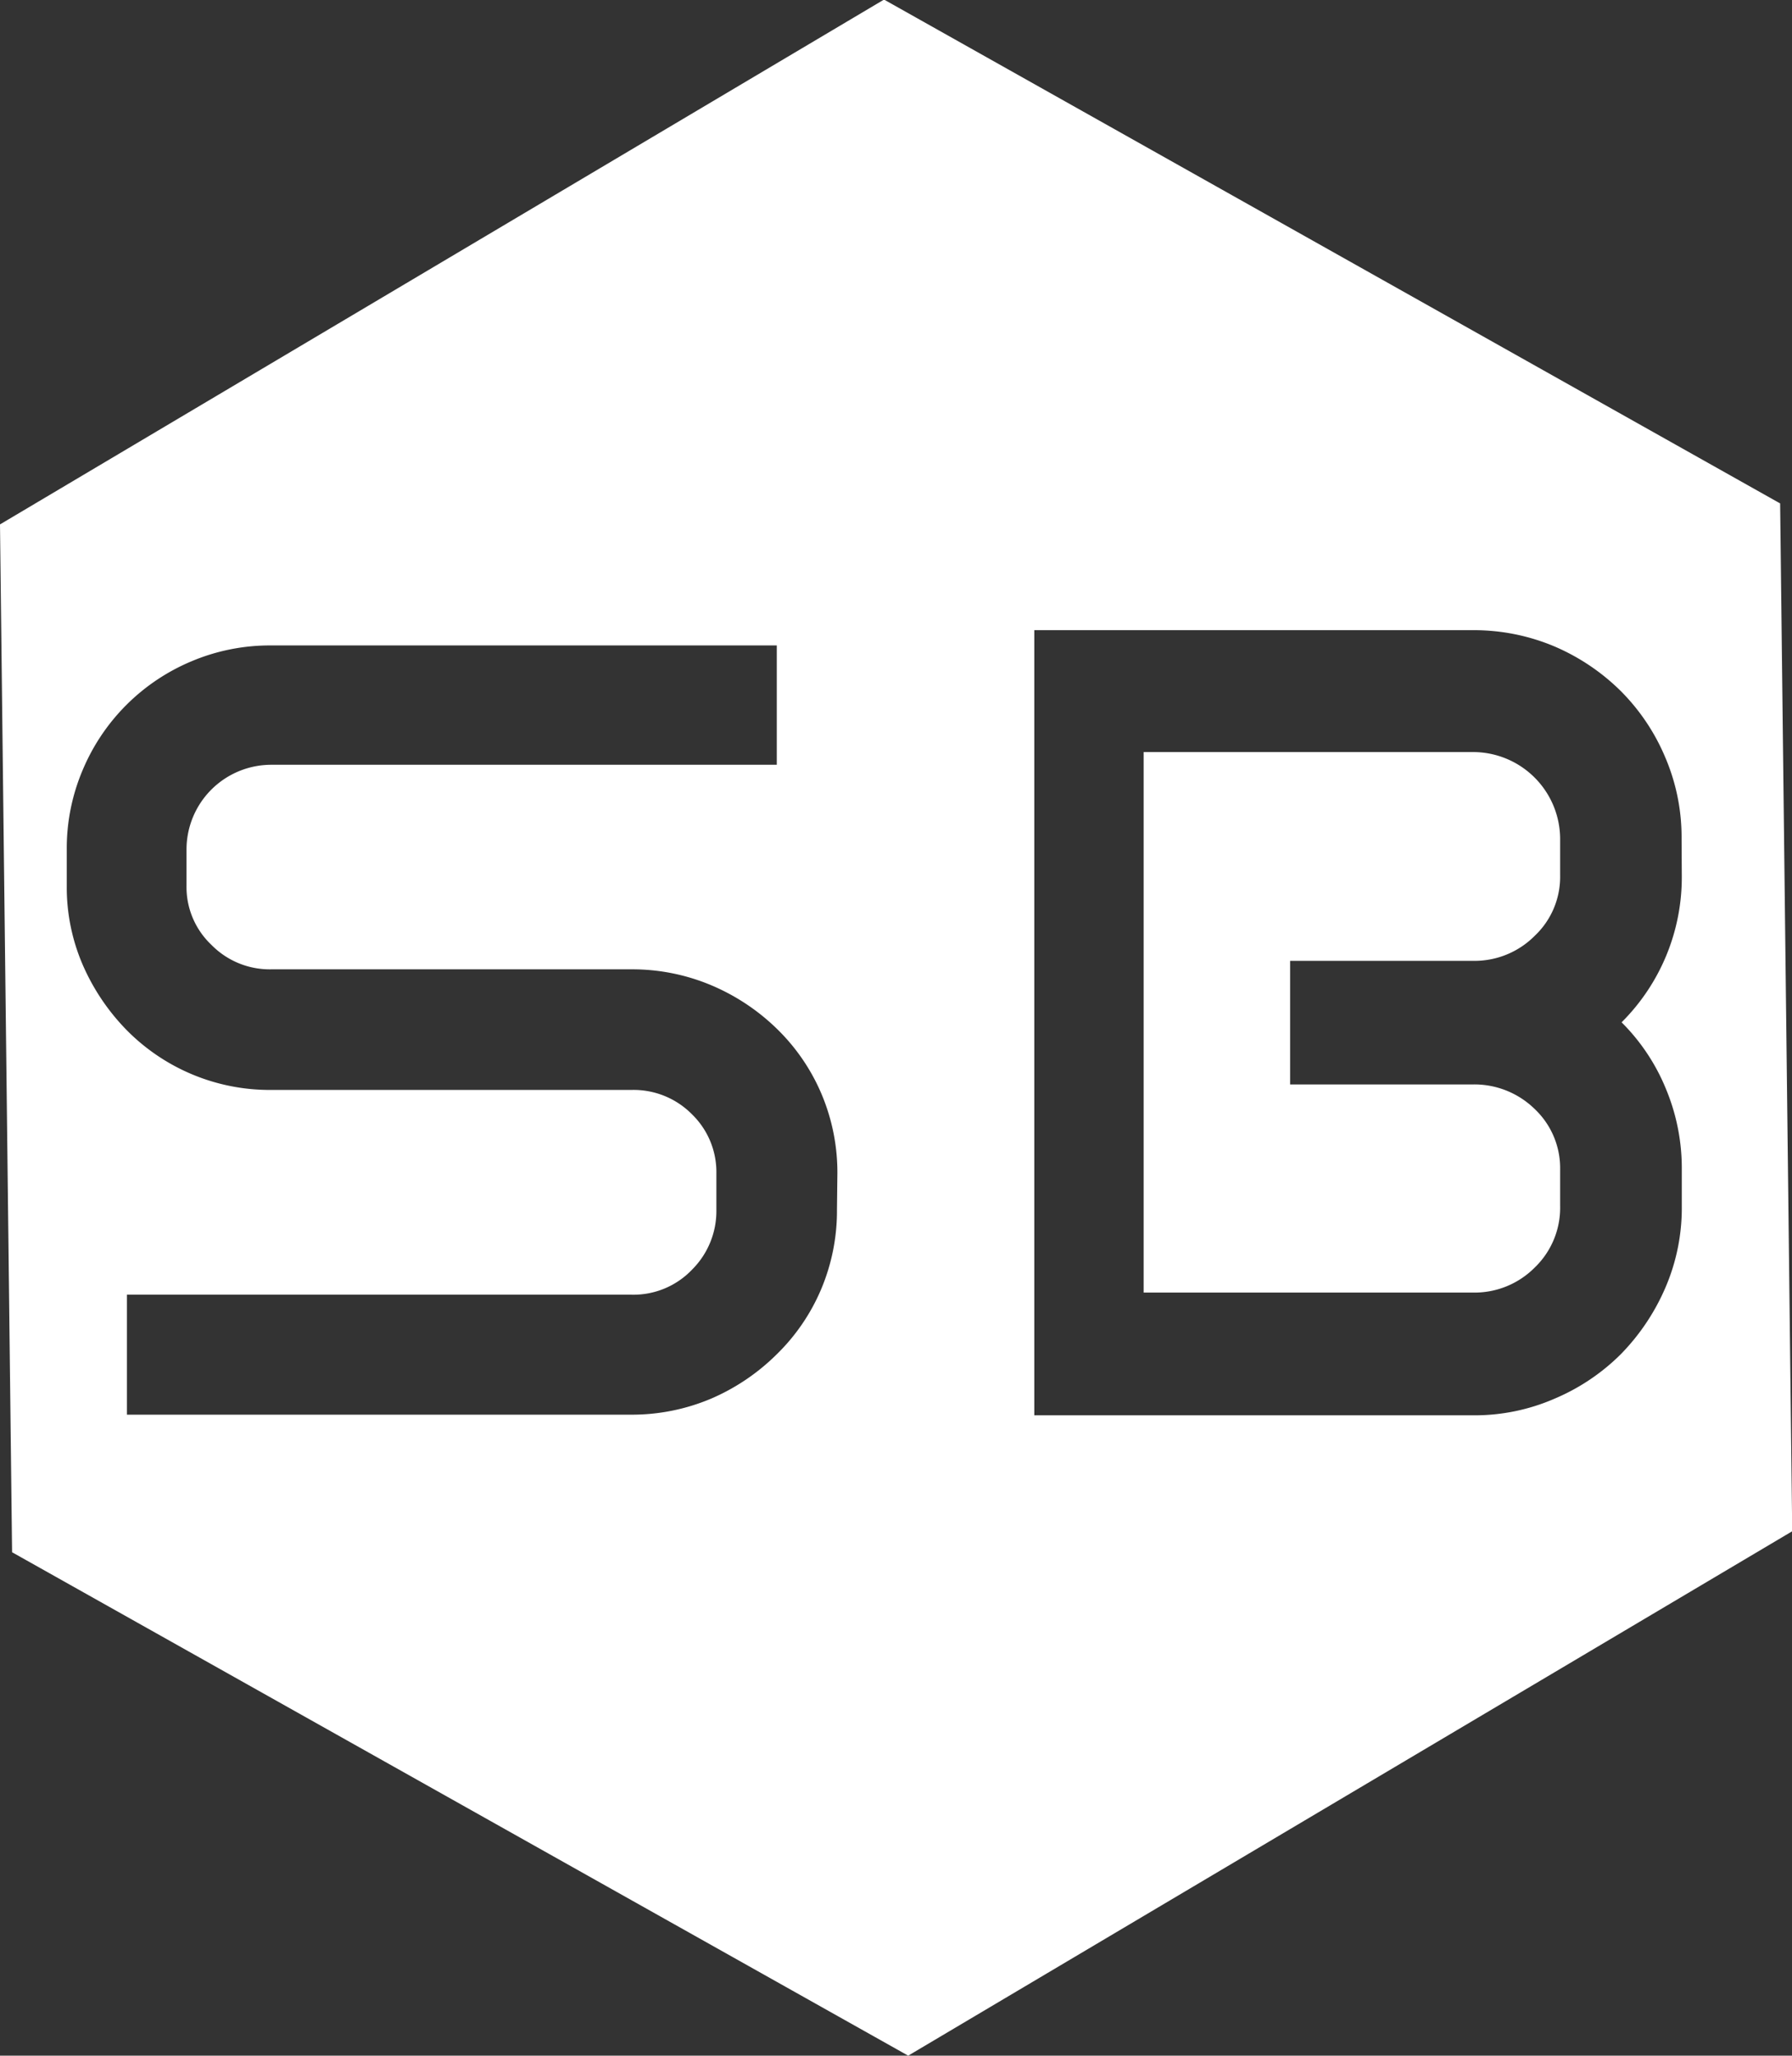 <svg id="sb-whitw" xmlns="http://www.w3.org/2000/svg" viewBox="0 0 84.55 96.98"><rect x="0" y="0" width="84.55" height="96.98" fill="#333333" stroke="none"/><defs><style>.cls-1{fill:#fff;}</style></defs><path class="cls-1" d="M92.19,25.77,49.91,2,8.2,26.76l.57,48.49L51.05,99,92.76,74.26ZM47.69,59.1a9.51,9.51,0,0,1-.75,3.75,9.41,9.41,0,0,1-2.09,3.06A10,10,0,0,1,41.76,68a9.59,9.59,0,0,1-3.78.76H14.19V63.1H38a3.82,3.82,0,0,0,2.86-1.19A3.9,3.9,0,0,0,42,59.1V57.38a3.8,3.8,0,0,0-1.14-2.78A3.87,3.87,0,0,0,38,53.44H21a9.48,9.48,0,0,1-6.84-2.84,10.22,10.22,0,0,1-2.06-3.07,9.23,9.23,0,0,1-.75-3.72V42.1a9.44,9.44,0,0,1,.75-3.75,9.57,9.57,0,0,1,5.13-5.13A9.5,9.5,0,0,1,21,32.47H44.85V38.1H21a4,4,0,0,0-4,4v1.71a3.75,3.75,0,0,0,1.18,2.79A3.85,3.85,0,0,0,21,47.75H38a9.59,9.59,0,0,1,3.78.76,10,10,0,0,1,3.09,2.06,9.41,9.41,0,0,1,2.09,3.06,9.51,9.51,0,0,1,.75,3.75ZM87.55,43.33a9.65,9.65,0,0,1-2.84,6.92,9.5,9.5,0,0,1,2.1,3.16,9.7,9.7,0,0,1,.74,3.79v1.72a9.48,9.48,0,0,1-.77,3.84,10.3,10.3,0,0,1-2.1,3.14A9.85,9.85,0,0,1,81.56,68a9.44,9.44,0,0,1-3.85.79h-19v0H57V31.75h20.7a9.77,9.77,0,0,1,3.85.77,10.08,10.08,0,0,1,3.12,2.1,9.79,9.79,0,0,1,2.1,3.13,9.56,9.56,0,0,1,.77,3.85Z" transform="translate(-8.2 -2.02)"/><path class="cls-1" d="M77.71,37.5H62.16V63H77.71a4,4,0,0,0,2.9-1.18,3.91,3.91,0,0,0,1.2-2.9V57.2a3.84,3.84,0,0,0-1.2-2.86,4.07,4.07,0,0,0-2.9-1.16H69.07V47.35h8.64a4,4,0,0,0,2.9-1.18,3.82,3.82,0,0,0,1.2-2.84V41.61a4.11,4.11,0,0,0-4.1-4.11Z" transform="translate(-8.2 -2.02)"/></svg>